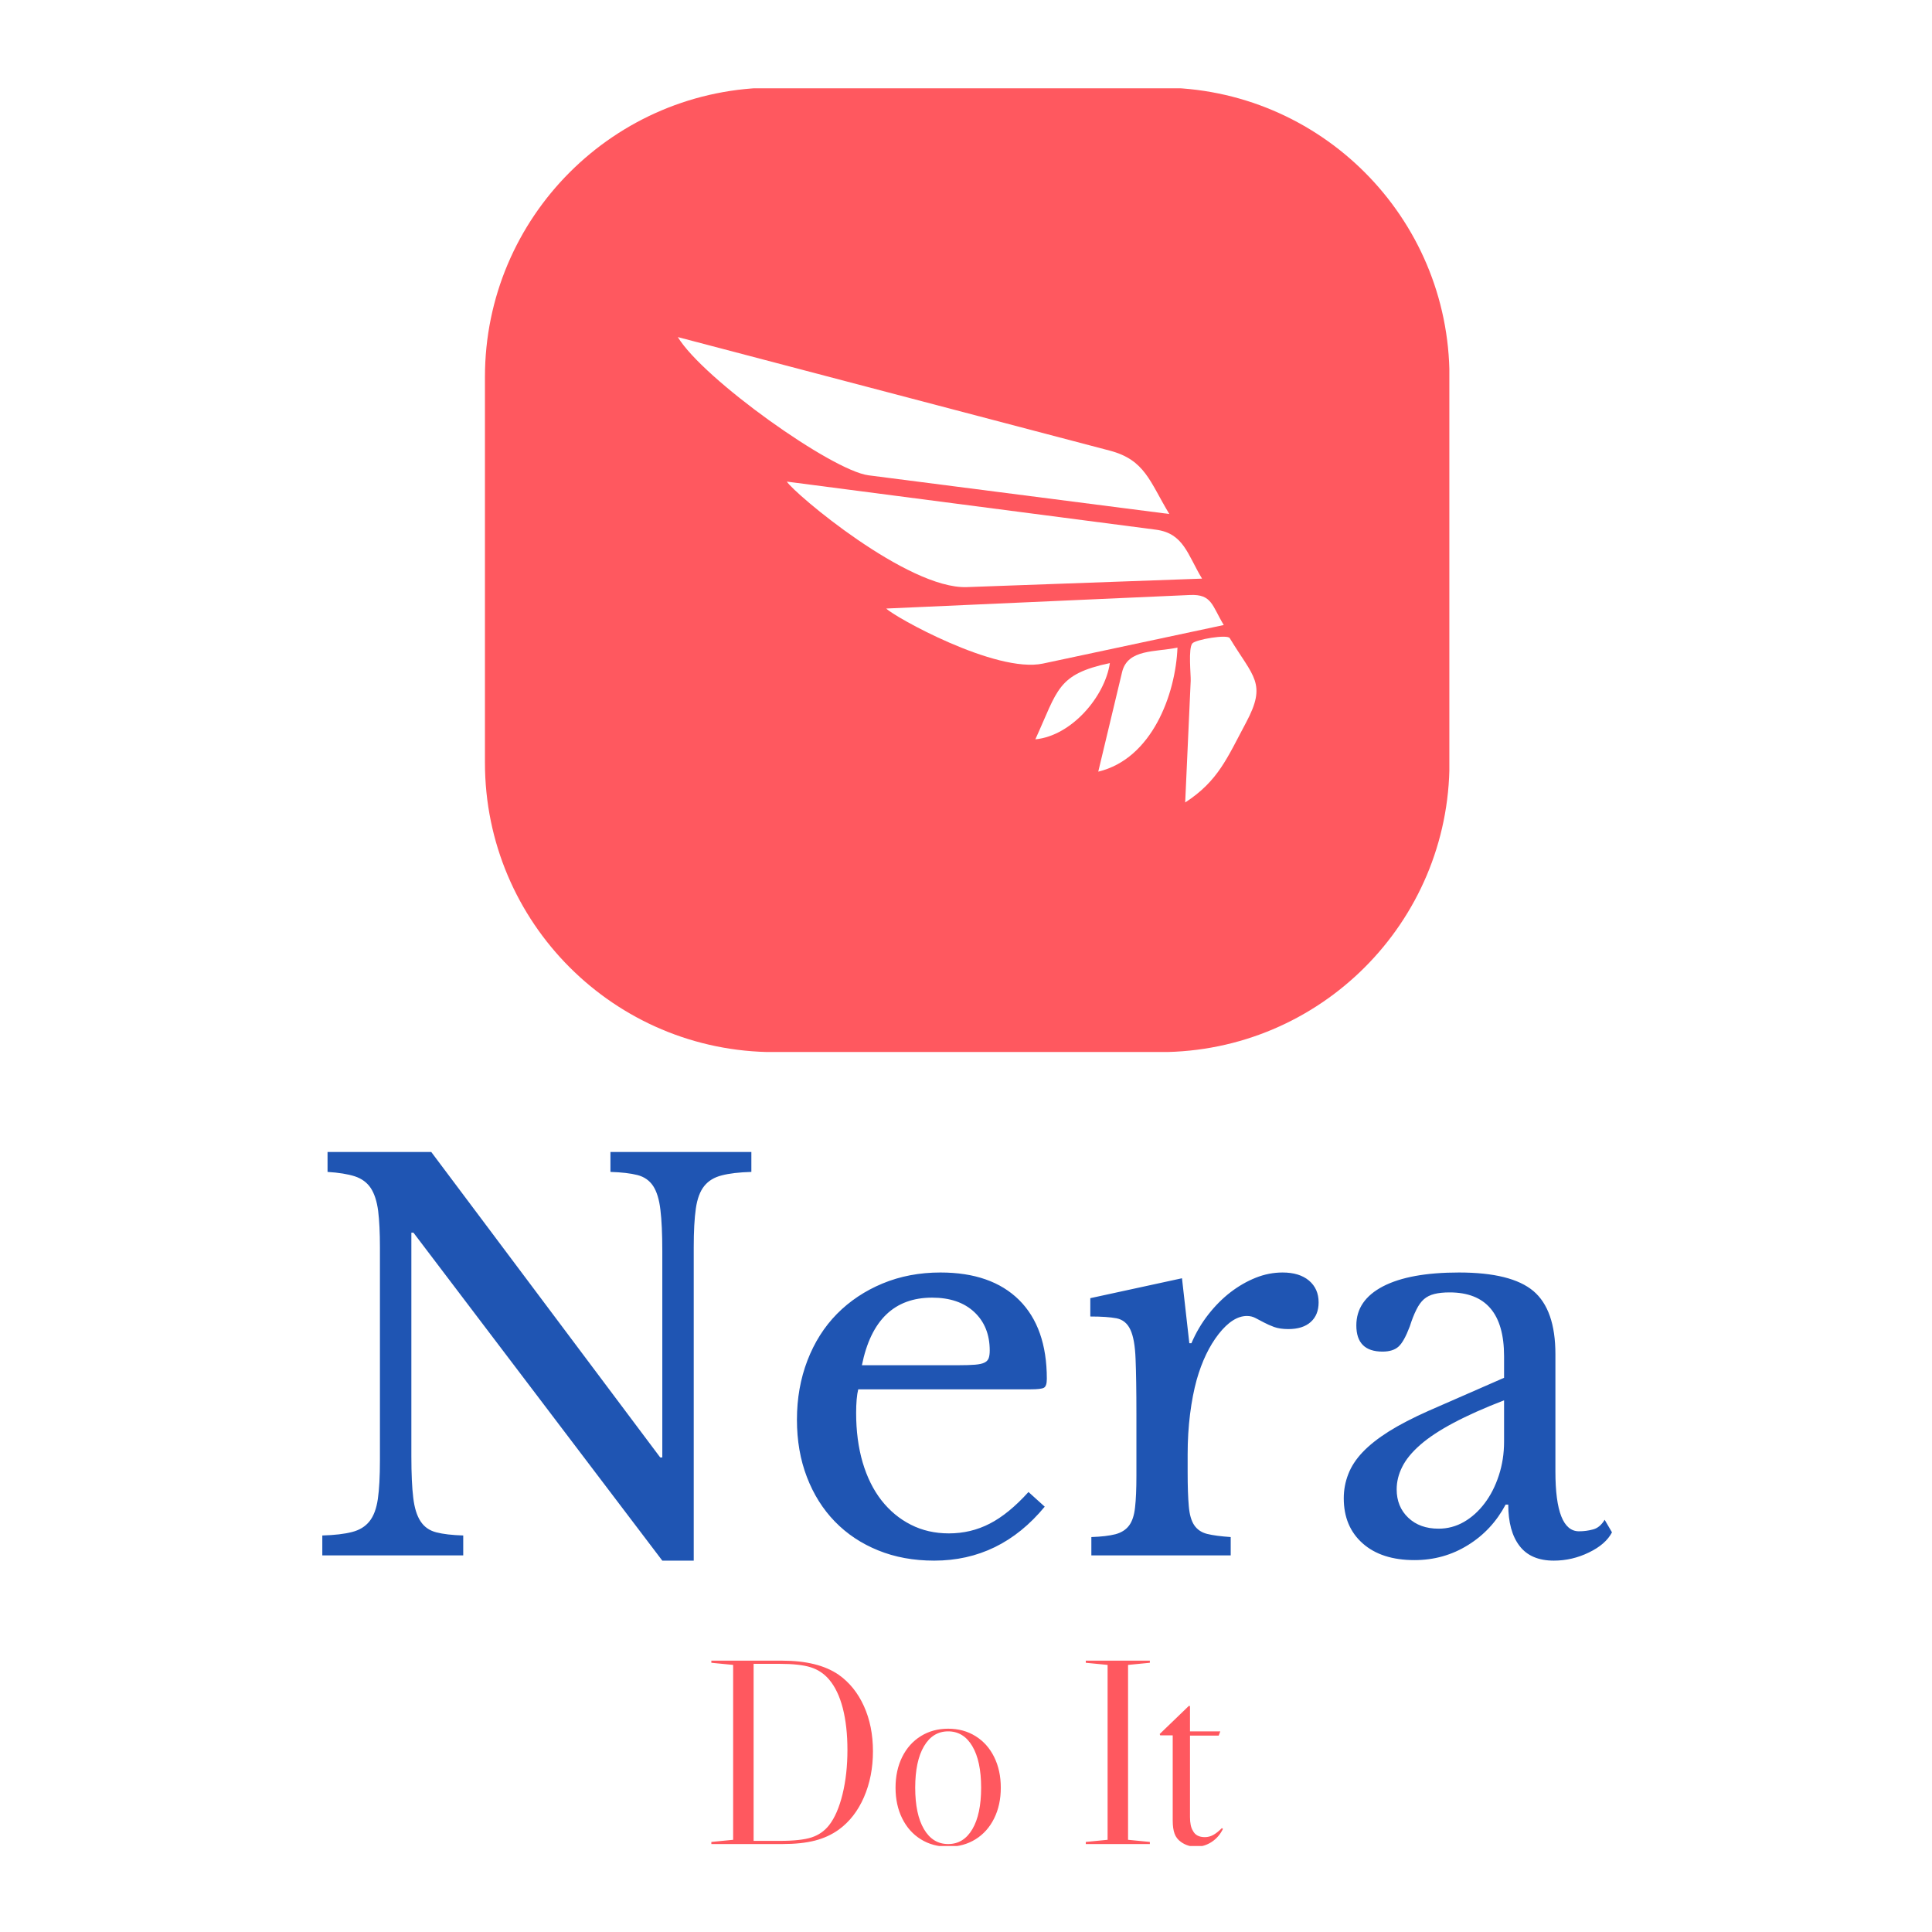 <svg xmlns="http://www.w3.org/2000/svg" version="1.1" xmlns:xlink="http://www.w3.org/1999/xlink" xmlns:svgjs="http://svgjs.dev/svgjs" width="1500" height="1500" viewBox="0 0 1500 1500"><rect width="1500" height="1500" fill="#ffffff"></rect><g transform="matrix(0.667,0,0,0.667,250.638,68.552)"><svg viewBox="0 0 181 247" data-background-color="#ffffff" preserveAspectRatio="xMidYMid meet" height="2046" width="1500" xmlns="http://www.w3.org/2000/svg" xmlns:xlink="http://www.w3.org/1999/xlink"><g id="tight-bounds" transform="matrix(1,0,0,1,-0.115,-0.1)"><svg viewBox="0 0 181.231 247.2" height="247.2" width="181.231"><g><svg viewBox="0 0 395.52 539.492" height="247.2" width="181.231"><g transform="matrix(1,0,0,1,0,325.696)"><svg viewBox="0 0 395.52 213.795" height="213.795" width="395.52"><g id="textblocktransform"><svg viewBox="0 0 395.52 213.795" height="213.795" width="395.52" id="textblock"><g><svg viewBox="0 0 395.52 126.8" height="126.8" width="395.52"><g transform="matrix(1,0,0,1,0,0)"><svg width="395.52" viewBox="2.25 -38.5 123.09 39" height="126.8" data-palette-color="#1f55b3"><g class="wordmark-text-0" data-fill-palette-color="primary" id="text-0"><path d="M37.7 0.5L34.7 0.5 10.95-30.8 10.75-30.8 10.75-9.45Q10.75-6.95 10.93-5.5 11.1-4.05 11.63-3.25 12.15-2.45 13.13-2.2 14.1-1.95 15.7-1.9L15.7-1.9 15.7 0 2.25 0 2.25-1.9Q4-1.95 5.08-2.23 6.15-2.5 6.75-3.25 7.35-4 7.55-5.38 7.75-6.75 7.75-9.1L7.75-9.1 7.75-29.4Q7.75-31.5 7.58-32.88 7.4-34.25 6.88-35.05 6.35-35.85 5.35-36.18 4.35-36.5 2.75-36.6L2.75-36.6 2.75-38.5 12.65-38.5 34.5-9.35 34.7-9.35 34.7-29.05Q34.7-31.5 34.52-32.98 34.35-34.45 33.83-35.25 33.3-36.05 32.33-36.3 31.35-36.55 29.75-36.6L29.75-36.6 29.75-38.5 43.2-38.5 43.2-36.6Q41.45-36.55 40.38-36.27 39.3-36 38.7-35.25 38.1-34.5 37.9-33.1 37.7-31.7 37.7-29.4L37.7-29.4 37.7 0.5ZM69.65-6.05L71.2-4.65Q66.95 0.5 60.65 0.5L60.65 0.5Q57.7 0.5 55.3-0.48 52.9-1.45 51.17-3.23 49.45-5 48.5-7.48 47.55-9.95 47.55-12.95L47.55-12.95Q47.55-16 48.55-18.6 49.55-21.2 51.37-23.05 53.2-24.9 55.72-25.95 58.25-27 61.25-27L61.25-27Q66.1-27 68.75-24.38 71.4-21.75 71.4-16.85L71.4-16.85Q71.4-16.15 71.12-16 70.85-15.85 69.85-15.85L69.85-15.85 53.4-15.85Q53.3-15.45 53.25-14.88 53.2-14.3 53.2-13.6L53.2-13.6Q53.2-11 53.82-8.88 54.45-6.75 55.62-5.25 56.8-3.75 58.42-2.93 60.05-2.1 62.05-2.1L62.05-2.1Q64.15-2.1 65.95-3.03 67.75-3.95 69.65-6.05L69.65-6.05ZM53.75-18.15L62.95-18.15Q63.95-18.15 64.55-18.2 65.15-18.25 65.45-18.4 65.75-18.55 65.85-18.82 65.95-19.1 65.95-19.55L65.95-19.55Q65.95-21.85 64.47-23.23 63-24.6 60.45-24.6L60.45-24.6Q55.05-24.6 53.75-18.15L53.75-18.15ZM84.84-9.65L84.84-7.95Q84.84-5.9 84.95-4.7 85.05-3.5 85.47-2.88 85.9-2.25 86.7-2.05 87.5-1.85 88.95-1.75L88.95-1.75 88.95 0 75.65 0 75.65-1.75Q77.09-1.8 77.95-2.02 78.8-2.25 79.25-2.85 79.7-3.45 79.82-4.58 79.95-5.7 79.95-7.6L79.95-7.6 79.95-13.45Q79.95-16.85 79.87-18.75 79.8-20.65 79.37-21.55 78.95-22.45 78.05-22.63 77.15-22.8 75.55-22.8L75.55-22.8 75.55-24.55 84.3-26.45 85-20.25 85.2-20.25Q85.84-21.75 86.82-23 87.8-24.25 88.95-25.13 90.09-26 91.34-26.5 92.59-27 93.9-27L93.9-27Q95.5-27 96.42-26.23 97.34-25.45 97.34-24.15L97.34-24.15Q97.34-22.95 96.59-22.28 95.84-21.6 94.45-21.6L94.45-21.6Q93.65-21.6 93.09-21.8 92.55-22 92.12-22.23 91.7-22.45 91.32-22.65 90.95-22.85 90.5-22.85L90.5-22.85Q89.15-22.85 87.8-21.13 86.45-19.4 85.7-16.75L85.7-16.75Q85.3-15.3 85.07-13.48 84.84-11.65 84.84-9.65L84.84-9.65ZM115.04-10.85L115.04-14.8Q112.19-13.7 110.22-12.65 108.24-11.6 107.04-10.55 105.84-9.5 105.32-8.45 104.79-7.4 104.79-6.3L104.79-6.3Q104.79-4.65 105.89-3.6 106.99-2.55 108.79-2.55L108.79-2.55Q110.09-2.55 111.22-3.2 112.34-3.85 113.19-4.98 114.04-6.1 114.54-7.63 115.04-9.15 115.04-10.85L115.04-10.85ZM107.84-13.8L115.04-16.95 115.04-19Q115.04-25.1 109.84-25.1L109.84-25.1Q108.99-25.1 108.39-24.95 107.79-24.8 107.39-24.45 106.99-24.1 106.67-23.45 106.34-22.8 106.04-21.85L106.04-21.85Q105.49-20.4 104.97-19.93 104.44-19.45 103.44-19.45L103.44-19.45Q100.94-19.45 100.94-21.95L100.94-21.95Q100.94-24.35 103.49-25.68 106.04-27 110.74-27L110.74-27Q115.74-27 117.84-25.23 119.94-23.45 119.94-19.2L119.94-19.2 119.94-8Q119.94-2.3 122.19-2.3L122.19-2.3Q122.89-2.3 123.54-2.48 124.19-2.65 124.64-3.4L124.64-3.4 125.34-2.2Q124.74-1.05 123.14-0.28 121.54 0.5 119.79 0.5L119.79 0.5Q117.59 0.5 116.52-0.9 115.44-2.3 115.44-4.85L115.44-4.85 115.19-4.85Q113.89-2.4 111.59-0.98 109.29 0.45 106.49 0.45L106.49 0.45Q103.34 0.45 101.54-1.15 99.74-2.75 99.74-5.45L99.74-5.45Q99.74-6.65 100.17-7.75 100.59-8.85 101.54-9.85 102.49-10.85 104.04-11.83 105.59-12.8 107.84-13.8L107.84-13.8Z" fill="#1f55b3" data-fill-palette-color="primary"></path></g></svg></g></svg></g><g transform="matrix(1,0,0,1,119.302,156.735)"><svg viewBox="0 0 156.916 57.06" height="57.06" width="156.916"><g transform="matrix(1,0,0,1,0,0)"><svg width="156.916" viewBox="2 -34.5 96.24 35" height="57.06" data-palette-color="#ff585f"><path d="M25.95-31.85Q29-29.7 30.7-25.95 32.4-22.2 32.4-17.45L32.4-17.45Q32.4-12.7 30.7-8.8 29-4.9 25.95-2.7L25.95-2.7Q24-1.3 21.48-0.65 18.95 0 15.3 0L15.3 0 2 0 2-0.4 6.1-0.8 6.1-33.7 2-34.1 2-34.5 15.3-34.5Q22.1-34.5 25.95-31.85L25.95-31.85ZM24.15-3.55Q25.75-5.6 26.68-9.38 27.6-13.15 27.6-17.7L27.6-17.7Q27.6-22.15 26.73-25.55 25.85-28.95 24.15-30.95L24.15-30.95Q22.75-32.6 20.7-33.25 18.65-33.9 14.85-33.9L14.85-33.9 9.95-33.9 9.95-0.6 14.85-0.6Q18.85-0.6 20.85-1.25 22.85-1.9 24.15-3.55L24.15-3.55ZM46.55-21.7Q49.45-21.7 51.7-20.3 53.95-18.9 55.2-16.38 56.45-13.85 56.45-10.6L56.45-10.6Q56.45-7.35 55.2-4.83 53.95-2.3 51.7-0.9 49.45 0.5 46.55 0.5L46.55 0.5Q43.65 0.5 41.4-0.9 39.15-2.3 37.9-4.83 36.65-7.35 36.65-10.6L36.65-10.6Q36.65-13.85 37.9-16.38 39.15-18.9 41.4-20.3 43.65-21.7 46.55-21.7L46.55-21.7ZM40.35-10.6Q40.35-5.6 42-2.8 43.65 0 46.55 0L46.55 0Q49.45 0 51.1-2.8 52.75-5.6 52.75-10.6L52.75-10.6Q52.75-15.6 51.1-18.4 49.45-21.2 46.55-21.2L46.55-21.2Q43.65-21.2 42-18.4 40.35-15.6 40.35-10.6L40.35-10.6ZM72.44-34.1L72.44-34.5 84.49-34.5 84.49-34.1 80.39-33.7 80.39-0.8 84.49-0.4 84.49 0 72.44 0 72.44-0.4 76.54-0.8 76.54-33.7 72.44-34.1ZM91.84-26L86.34-20.7 86.44-20.45 88.79-20.45 88.79-4.45Q88.79-2.9 89.14-1.95 89.49-1 90.34-0.4L90.34-0.4Q91.59 0.5 93.19 0.5L93.19 0.5Q94.74 0.5 96.12-0.4 97.49-1.3 98.24-2.85L98.24-2.85 98.04-3Q97.14-2.1 96.39-1.7 95.64-1.3 94.84-1.3L94.84-1.3Q93.19-1.3 92.59-2.5L92.59-2.5Q92.04-3.35 92.04-5.1L92.04-5.1 92.04-20.4 97.44-20.4 97.74-21.2 92.04-21.2 92.04-25.95 91.84-26Z" opacity="1" transform="matrix(1,0,0,1,0,0)" fill="#ff585f" class="slogan-text-1" data-fill-palette-color="secondary" id="text-1"></path></svg></g></svg></g></svg></g></svg></g><g transform="matrix(1,0,0,1,49.879,0)"><svg viewBox="0 0 295.762 295.762" height="295.762" width="295.762"><g><svg></svg></g><g id="icon-0"><svg viewBox="0 0 295.762 295.762" height="295.762" width="295.762"><g><path transform="scale(2.958,2.958)" d="M30 100c-16.569 0-30-13.431-30-30v-40c0-16.569 13.431-30 30-30h40c16.569 0 30 13.431 30 30v40c0 16.569-13.431 30-30 30z" fill="#ff585f" fill-rule="nonzero" stroke="none" stroke-width="1" stroke-linecap="butt" stroke-linejoin="miter" stroke-miterlimit="10" stroke-dasharray="" stroke-dashoffset="0" font-family="none" font-weight="none" font-size="none" text-anchor="none" style="mix-blend-mode: normal" data-fill-palette-color="accent"></path></g><g transform="matrix(1,0,0,1,59.152,76.519)"><svg viewBox="0 0 177.457 142.723" height="142.723" width="177.457"><g><svg xmlns="http://www.w3.org/2000/svg" xmlns:xlink="http://www.w3.org/1999/xlink" version="1.1" x="0" y="0" viewBox="0 9.786 100 80.427" enable-background="new 0 0 100 100" xml:space="preserve" width="177.457" height="142.723" class="icon-cg-0" data-fill-palette-color="quaternary" id="cg-0"><path d="M49.942 52.994c13.552-0.488 27.103-0.977 40.653-1.465-2.527-4.177-3.159-7.831-7.989-8.461-7.229-0.94-14.458-1.883-21.688-2.826-14.023-1.827-28.05-3.654-42.075-5.48C20.101 36.792 39.724 53.361 49.942 52.994z" fill="#ffffff" data-fill-palette-color="quaternary"></path><path d="M0 9.786c4.391 7.257 26.615 23.072 32.953 23.886 17.33 2.231 34.657 4.46 51.986 6.688-3.393-5.607-4.18-9.35-10.312-10.959-8.904-2.341-17.812-4.683-26.717-7.023C31.94 18.182 15.97 13.984 0 9.786z" fill="#ffffff" data-fill-palette-color="quaternary"></path><path d="M63.108 66.207c10.413-2.219 20.826-4.439 31.241-6.66-2.028-3.346-2.034-5.359-5.827-5.189-6.158 0.273-12.314 0.549-18.471 0.822-11.343 0.506-22.686 1.014-34.028 1.518C37.298 58.064 54.94 67.947 63.108 66.207z" fill="#ffffff" data-fill-palette-color="quaternary"></path><path d="M87.682 90.213c5.725-3.719 7.262-7.721 10.519-13.807 3.651-6.824 1.257-7.844-2.821-14.596-0.417-0.688-5.842 0.232-6.453 0.904-0.745 0.818-0.248 5.455-0.294 6.496C88.315 76.211 87.998 83.213 87.682 90.213z" fill="#ffffff" data-fill-palette-color="quaternary"></path><path d="M86.35 63.447c-3.795 0.809-8.604 0.191-9.572 4.229-1.373 5.736-2.746 11.475-4.12 17.211C81.904 82.678 86.028 71.582 86.35 63.447z" fill="#ffffff" data-fill-palette-color="quaternary"></path><path d="M74.666 66.121c-9.148 1.953-8.956 4.611-12.879 13.18C68.007 78.711 73.811 71.941 74.666 66.121z" fill="#ffffff" data-fill-palette-color="quaternary"></path></svg></g></svg></g></svg></g></svg></g><g></g></svg></g><defs></defs></svg><rect width="181.231" height="247.2" fill="none" stroke="none" visibility="hidden"></rect></g></svg></g></svg>